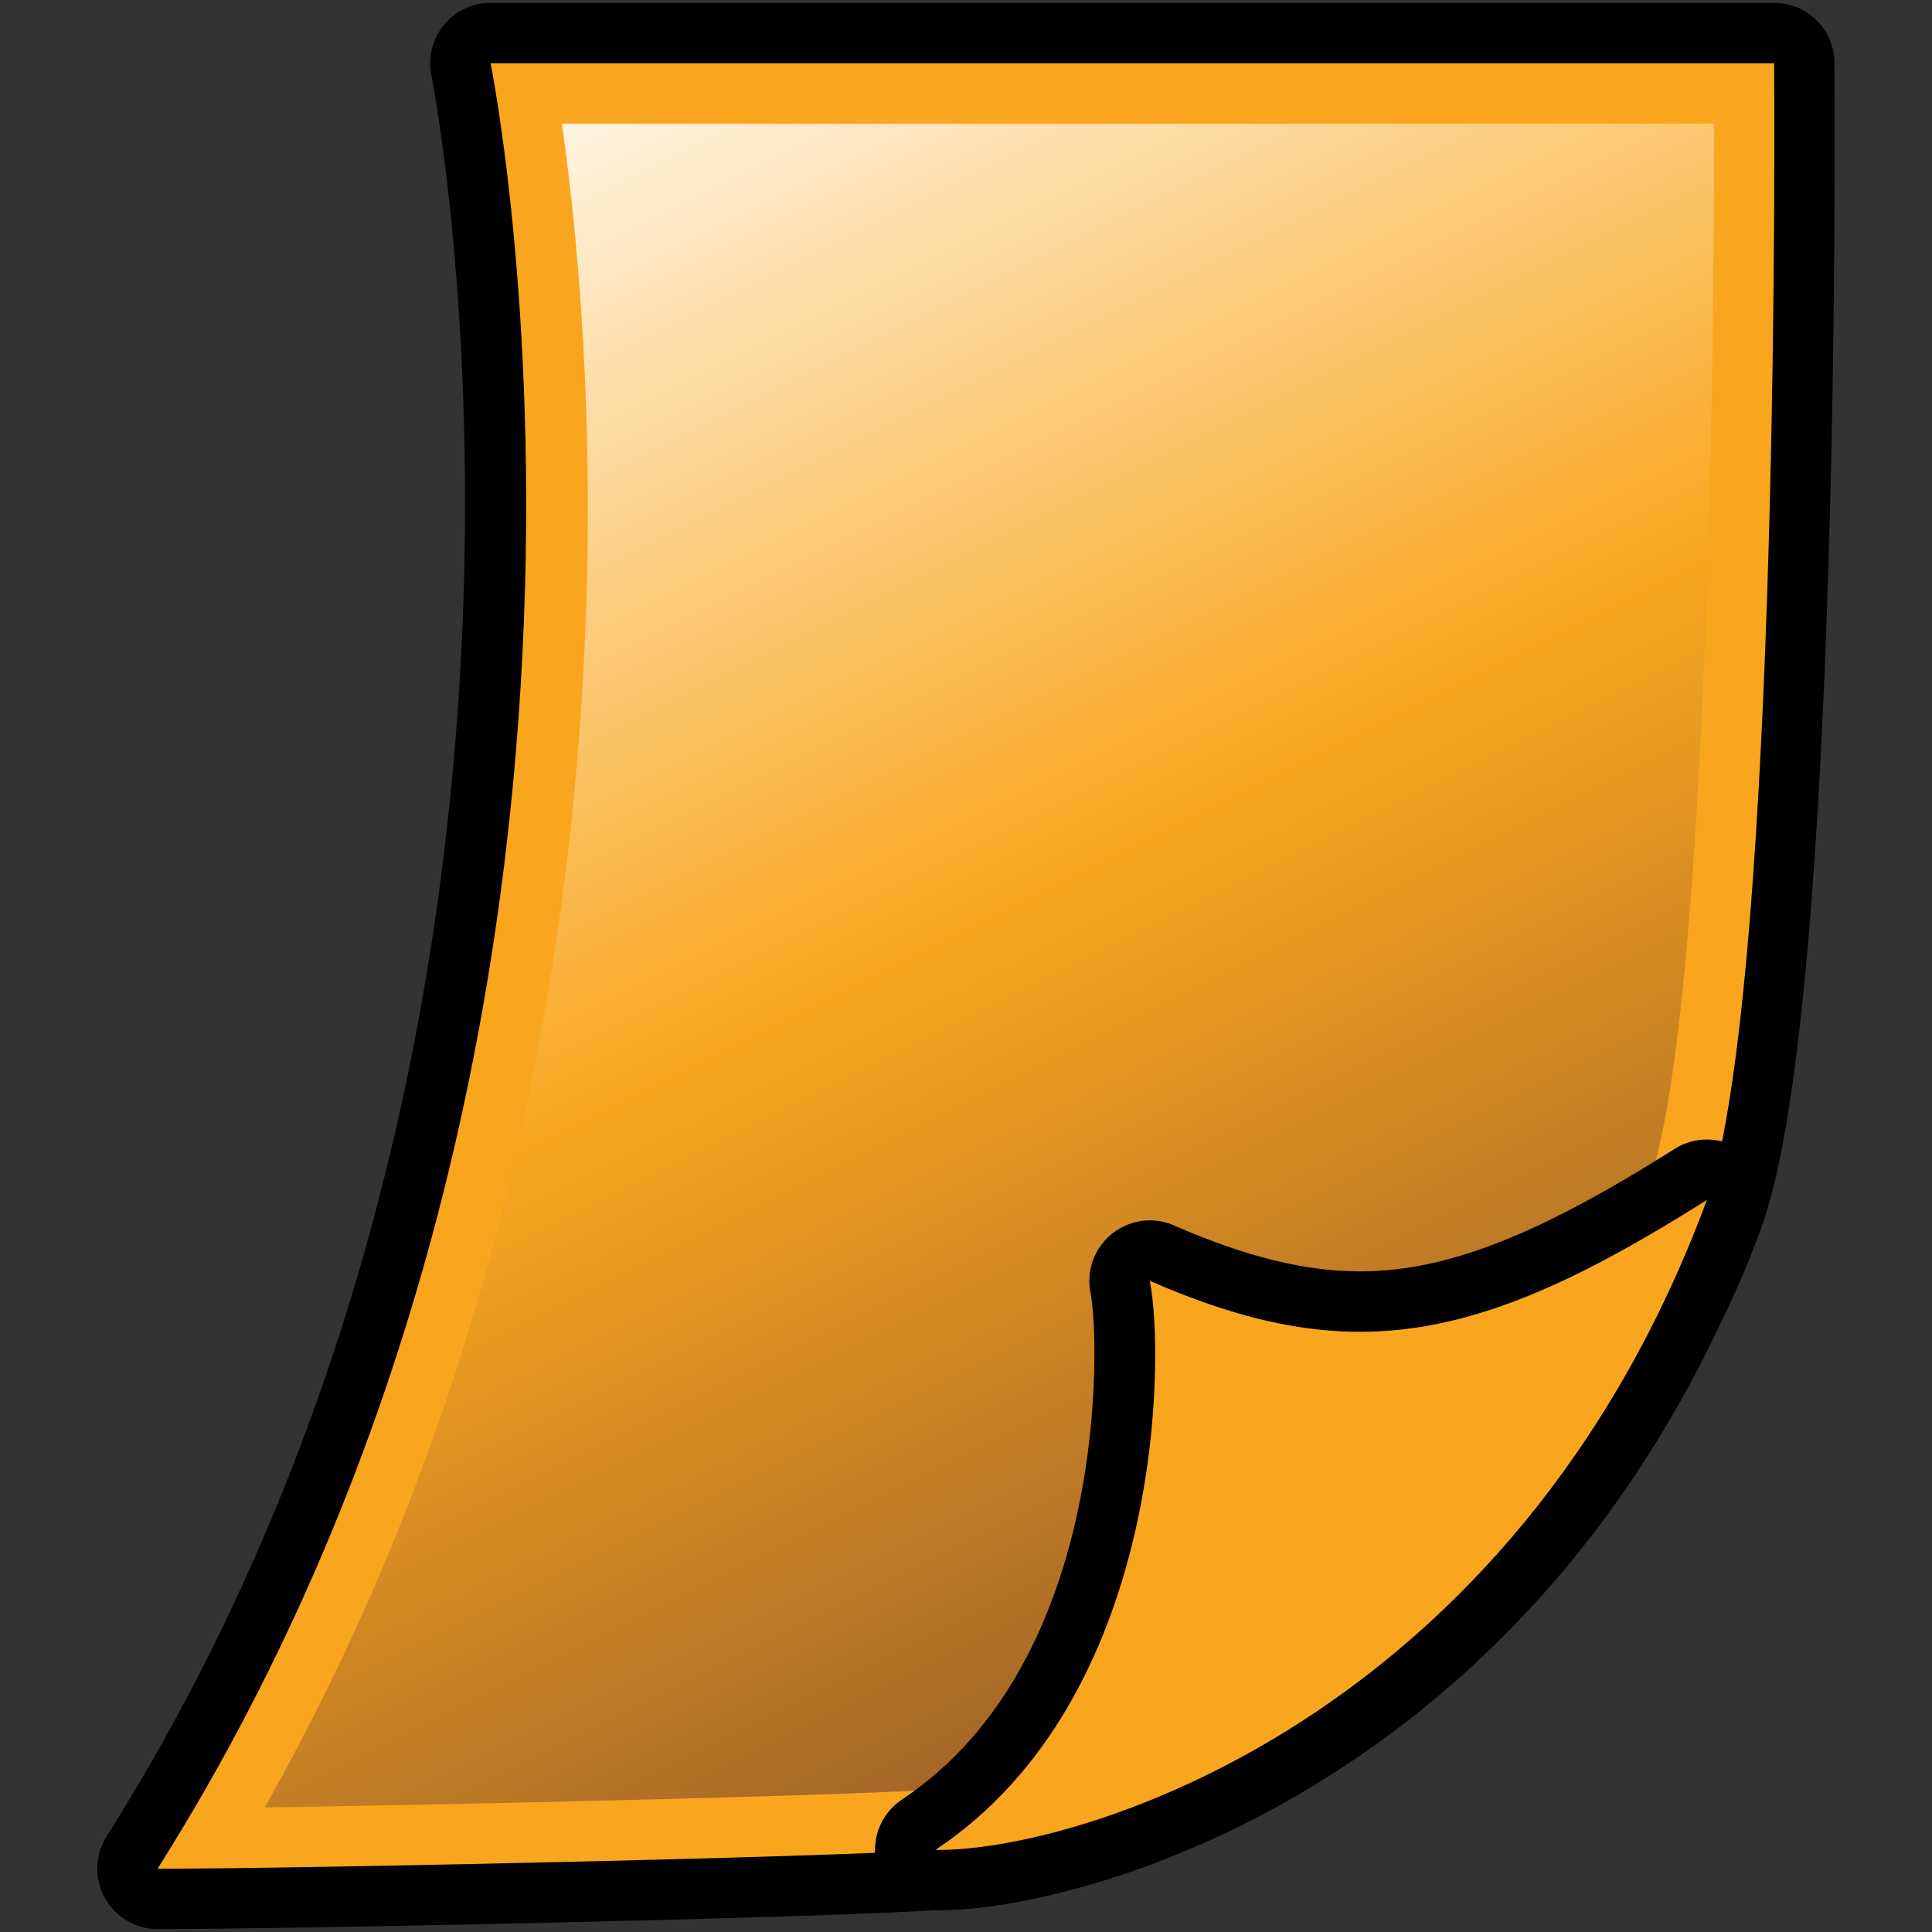 <?xml version="1.0" encoding="utf-8"?>
<!-- Generator: Adobe Illustrator 14.0.0, SVG Export Plug-In . SVG Version: 6.00 Build 43363)  -->
<!DOCTYPE svg PUBLIC "-//W3C//DTD SVG 1.1//EN" "http://www.w3.org/Graphics/SVG/1.1/DTD/svg11.dtd">
<svg version="1.1"
	 id="svg10319" xmlns:ns="http://creativecommons.org/ns#" xmlns:svg="http://www.w3.org/2000/svg" xmlns:cc="http://web.resource.org/cc/" xmlns:dc="http://purl.org/dc/elements/1.1/" xmlns:rdf="http://www.w3.org/1999/02/22-rdf-syntax-ns#" xmlns:inkscape="http://www.inkscape.org/namespaces/inkscape" xmlns:sodipodi="http://sodipodi.sourceforge.net/DTD/sodipodi-0.dtd" sodipodi:version="0.32" inkscape:version="0.45.1" sodipodi:docname="note.svg" sodipodi:docbase="C:\Radix\dev\trunk\org.radixware\kernel\designer\src\common.resources\src\org\radixware\kernel\designer\resources\icons\workflow\palette" inkscape:output_extension="org.inkscape.output.svg.inkscape"
	 xmlns="http://www.w3.org/2000/svg" xmlns:xlink="http://www.w3.org/1999/xlink" x="0px" y="0px" width="32px" height="32px"
	 viewBox="0 0 32 32" enable-background="new 0 0 32 32" xml:space="preserve">
<rect x="0" y="0" width="32" height="32" fill="#333333" stroke="none"/>
<sodipodi:namedview  id="base" inkscape:cy="17.573035" inkscape:cx="10.531659" inkscape:zoom="15.975832" showgrid="true" borderopacity="1.0" bordercolor="#666666" pagecolor="#ffffff" inkscape:window-height="944" inkscape:window-width="1280" inkscape:pageshadow="2" inkscape:pageopacity="0.0" inkscape:current-layer="g3206" inkscape:window-y="44" inkscape:window-x="0" inkscape:showpageshadow="false" inkscape:document-units="px" inkscape:grid-bbox="true" borderlayer="false">
	</sodipodi:namedview>
<g>
	<path d="M2.61,31.952c-0.363,0-0.699-0.198-0.875-0.519c-0.176-0.317-0.164-0.707,0.031-1.017
		c8.452-13.394,5.411-29.015,5.379-29.17c-0.06-0.294,0.017-0.599,0.207-0.832c0.189-0.233,0.474-0.367,0.773-0.367h21.259
		c0.55,0,0.995,0.443,1,0.992c0.005,0.625,0.112,15.358-1.163,19.153c-1.307,3.879-6.014,10.404-13.082,11.396
		C15.015,31.746,4.88,31.952,2.61,31.952L2.61,31.952z"/>
	<path fill="#F9A61E" d="M2.61,30.952C11.376,17.064,8.126,1.049,8.126,1.049h21.259c0,0,0.126,15.146-1.11,18.825
		c-1.301,3.86-5.922,9.835-12.273,10.728C15.008,30.736,5.101,30.952,2.61,30.952z"/>
	
		<linearGradient id="SVGID_1_" gradientUnits="userSpaceOnUse" x1="6.992" y1="-90.961" x2="19.242" y2="-115.461" gradientTransform="matrix(1 0 0 -1 2.46 -88.84)">
		<stop  offset="0" style="stop-color:#FFF3DF"/>
		<stop  offset="0.539" style="stop-color:#F9A61E"/>
		<stop  offset="1" style="stop-color:#A36628"/>
	</linearGradient>
	<path fill="url(#SVGID_1_)" d="M4.384,29.936C10.95,18.332,9.862,5.917,9.306,2.049H28.39c0.008,4.758-0.162,14.825-1.064,17.506
		c-1.239,3.682-5.615,9.234-11.465,10.057C15.134,29.711,8.165,29.883,4.384,29.936L4.384,29.936z"/>
	<path fill="#F9A61E" d="M15.567,30.564c3.135-1.379,3.783-7.842,3.477-9.35c3.307,1.439,5.989,0.895,9.229-1.341"/>
	<path d="M15.479,31.641c-0.438-0.007-0.821-0.297-0.945-0.718c-0.125-0.421,0.04-0.873,0.404-1.116
		c3.459-2.301,3.272-7.662,3.125-8.394c-0.074-0.365,0.062-0.741,0.352-0.976c0.182-0.146,0.404-0.224,0.629-0.224
		c0.135,0,0.271,0.027,0.398,0.083c1.192,0.52,2.172,0.762,3.082,0.762c1.426,0,2.937-0.588,5.213-2.029
		c0.164-0.104,0.35-0.155,0.535-0.155c0.224,0,0.445,0.075,0.629,0.223c0.334,0.271,0.457,0.724,0.309,1.125
		c-3.456,9.32-11.223,11.419-13.669,11.419C15.541,31.641,15.485,31.641,15.479,31.641z"/>
	<path fill="#F9A61E" d="M19.044,21.215c0.246,1.215,0.249,6.896-3.551,9.426c2.326,0.028,9.566-2.102,12.779-10.767
		C24.472,22.282,22.351,22.654,19.044,21.215z"/>
</g>
</svg>
